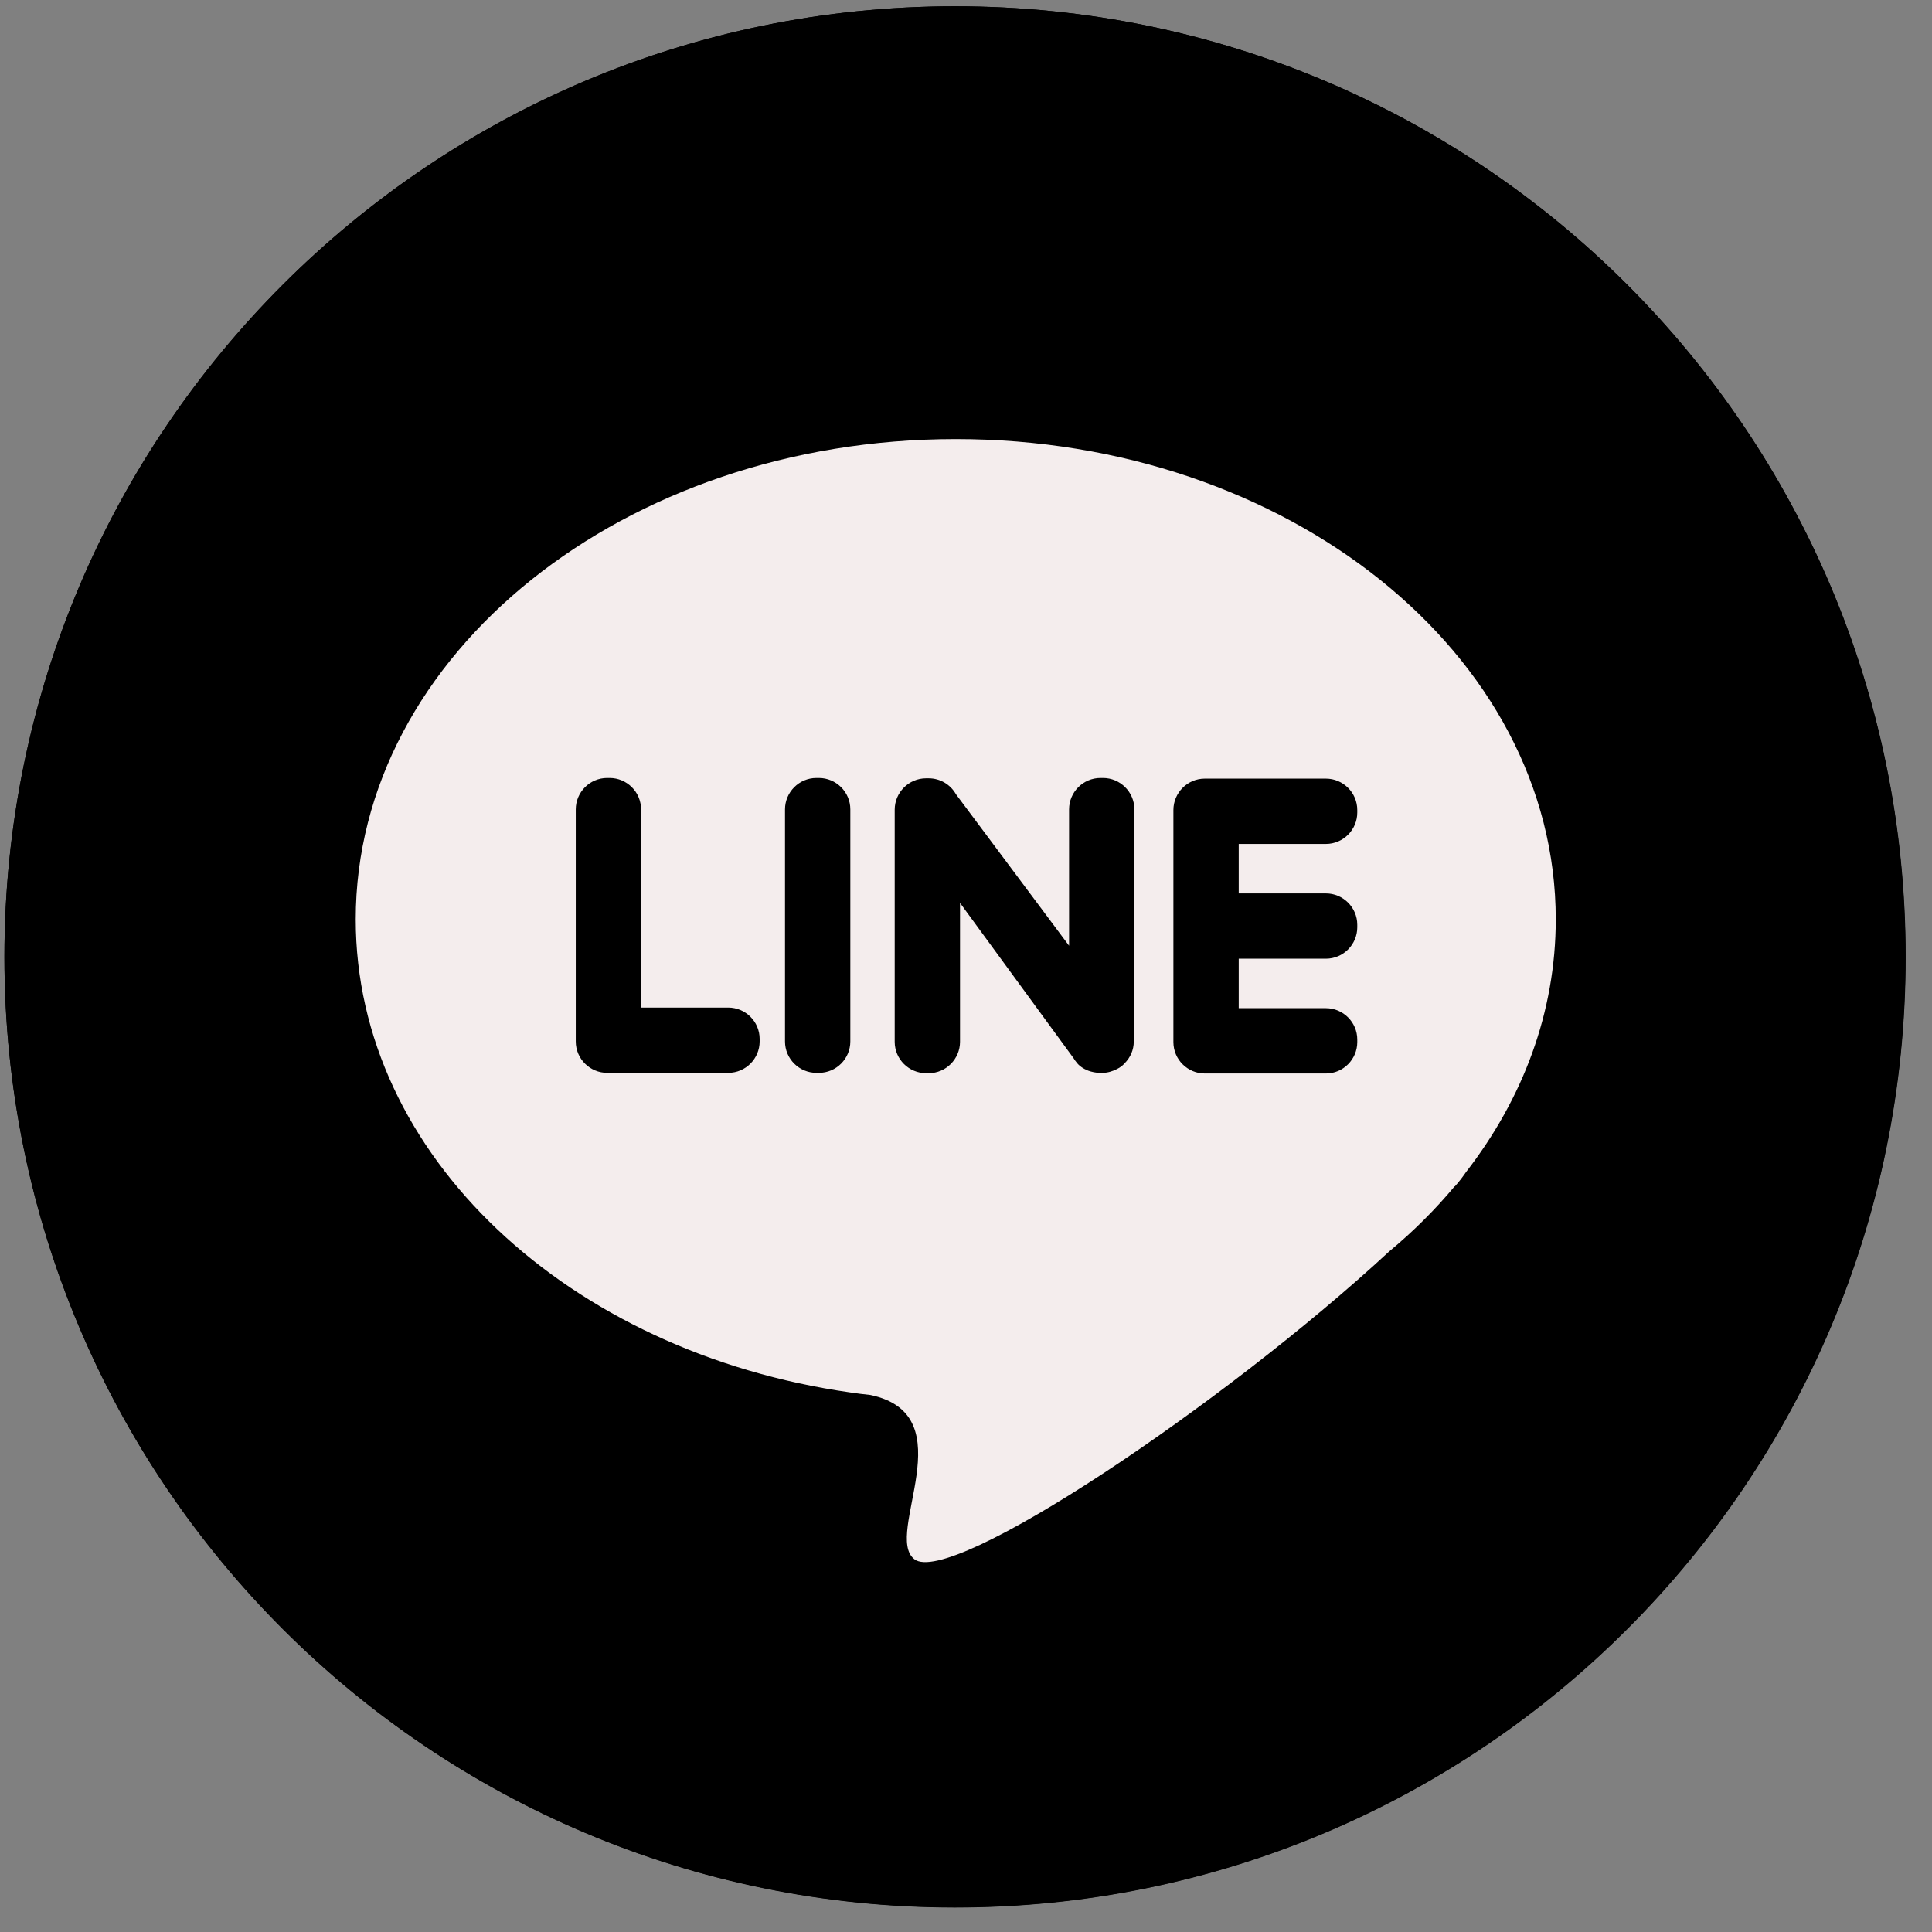 <svg width="63" height="63" viewBox="0 0 63 63" fill="none" xmlns="http://www.w3.org/2000/svg">
<rect x="0" y="0" width="63" height="63" fill="#808080" stroke="none"/>
<path d="M46.376 19.712C46.012 18.785 45.614 18.155 44.919 17.46C44.224 16.764 43.594 16.367 42.667 16.003C41.971 15.738 40.945 15.407 39.057 15.34C37.004 15.241 36.374 15.241 31.175 15.241C25.975 15.241 25.346 15.241 23.293 15.34C21.405 15.44 20.345 15.738 19.683 16.003C18.755 16.367 18.126 16.764 17.431 17.46C16.735 18.155 16.338 18.785 15.973 19.712C15.709 20.407 15.377 21.434 15.311 23.322C15.212 25.375 15.212 26.005 15.212 31.204C15.212 36.404 15.212 37.033 15.311 39.086C15.41 40.974 15.709 42.034 15.973 42.696C16.338 43.624 16.735 44.253 17.431 44.948C18.126 45.644 18.755 46.041 19.683 46.406C20.378 46.67 21.405 47.002 23.293 47.068C25.346 47.167 25.975 47.167 31.175 47.167C36.374 47.167 37.004 47.167 39.057 47.068C40.945 46.969 42.005 46.67 42.667 46.406C43.594 46.041 44.224 45.644 44.919 44.948C45.614 44.253 46.012 43.624 46.376 42.696C46.641 42.001 46.972 40.974 47.039 39.086C47.138 37.033 47.138 36.404 47.138 31.204C47.138 26.005 47.138 25.375 47.039 23.322C46.939 21.434 46.641 20.374 46.376 19.712ZM31.142 41.239C25.611 41.239 21.107 36.735 21.107 31.204C21.107 25.673 25.611 21.169 31.142 21.169C36.672 21.169 41.177 25.673 41.177 31.204C41.177 36.735 36.672 41.239 31.142 41.239ZM41.574 23.123C40.282 23.123 39.223 22.063 39.223 20.772C39.223 19.48 40.282 18.42 41.574 18.42C42.866 18.42 43.925 19.48 43.925 20.772C43.925 22.063 42.866 23.123 41.574 23.123Z" fill="black"/>
<path d="M31.143 37.695C34.728 37.695 37.634 34.789 37.634 31.204C37.634 27.619 34.728 24.712 31.143 24.712C27.558 24.712 24.652 27.619 24.652 31.204C24.652 34.789 27.558 37.695 31.143 37.695Z" fill="black"/>
<path d="M31.143 0.205C14.021 0.205 0.145 14.082 0.145 31.204C0.145 48.326 14.021 62.203 31.143 62.203C48.266 62.203 62.142 48.326 62.142 31.204C62.142 14.082 48.266 0.205 31.143 0.205ZM50.551 39.252C50.452 41.338 50.12 42.762 49.657 43.988C49.16 45.279 48.498 46.372 47.405 47.432C46.312 48.525 45.219 49.187 43.96 49.684C42.735 50.181 41.311 50.512 39.224 50.578C37.138 50.678 36.476 50.711 31.177 50.711C25.878 50.711 25.215 50.711 23.129 50.578C21.042 50.479 19.618 50.148 18.393 49.684C17.101 49.187 16.008 48.525 14.948 47.432C13.856 46.339 13.193 45.246 12.697 43.988C12.2 42.762 11.868 41.338 11.802 39.252C11.703 37.165 11.67 36.503 11.67 31.204C11.67 25.905 11.67 25.243 11.802 23.156C11.902 21.07 12.233 19.646 12.697 18.42C13.193 17.129 13.856 16.036 14.948 14.976C16.041 13.883 17.134 13.221 18.393 12.724C19.618 12.227 21.042 11.896 23.129 11.83C25.215 11.73 25.878 11.697 31.177 11.697C36.476 11.697 37.138 11.697 39.224 11.83C41.311 11.929 42.735 12.26 43.96 12.724C45.252 13.221 46.345 13.883 47.405 14.976C48.498 16.069 49.16 17.162 49.657 18.42C50.154 19.646 50.485 21.07 50.551 23.156C50.65 25.243 50.684 25.905 50.684 31.204C50.684 36.503 50.684 37.165 50.551 39.252Z" fill="black"/>
<g clip-path="url(#clip0_0_410)">
<path d="M31.139 0.205C14.018 0.205 0.144 14.079 0.144 31.2C0.144 48.321 14.018 62.195 31.139 62.195C48.259 62.195 62.134 48.321 62.134 31.2C62.134 14.079 48.27 0.205 31.139 0.205Z" fill="black"/>
<path d="M31.16 14.318C20.357 14.318 11.6 21.327 11.6 29.98C11.6 37.693 18.558 44.103 27.728 45.406C27.945 45.437 28.162 45.468 28.379 45.488C31.502 46.139 28.793 50.047 29.816 50.844C30.995 51.764 39.896 45.809 45.303 40.805C46.089 40.154 46.803 39.44 47.433 38.685H47.443C47.599 38.51 47.712 38.355 47.805 38.22C49.656 35.832 50.731 33.01 50.731 29.98C50.731 21.327 41.974 14.318 31.171 14.318H31.16ZM24.771 33.961C24.771 34.519 24.316 34.984 23.748 34.984H19.798C19.24 34.984 18.775 34.529 18.775 33.961V26.393C18.775 25.835 19.23 25.369 19.798 25.369H19.881C20.439 25.369 20.904 25.824 20.904 26.393V32.855H23.748C24.306 32.855 24.771 33.309 24.771 33.878V33.961ZM27.728 33.961C27.728 34.519 27.273 34.984 26.704 34.984H26.622C26.063 34.984 25.598 34.529 25.598 33.961V26.393C25.598 25.835 26.053 25.369 26.622 25.369H26.704C27.263 25.369 27.728 25.824 27.728 26.393V33.961ZM36.971 33.961C36.971 34.24 36.857 34.488 36.671 34.674C36.609 34.746 36.526 34.809 36.423 34.86C36.278 34.933 36.123 34.984 35.947 34.984H35.864C35.73 34.984 35.596 34.953 35.482 34.912C35.327 34.85 35.182 34.757 35.089 34.622C35.089 34.622 35.037 34.56 35.017 34.519L31.305 29.443V33.971C31.305 34.529 30.85 34.995 30.282 34.995H30.199C29.64 34.995 29.175 34.54 29.175 33.971V26.403C29.175 25.845 29.63 25.38 30.199 25.38H30.282C30.664 25.38 30.995 25.587 31.171 25.897L34.861 30.839V26.393C34.861 25.835 35.316 25.369 35.885 25.369H35.968C36.526 25.369 36.991 25.824 36.991 26.393V33.961H36.971ZM44.259 26.496C44.259 27.055 43.804 27.52 43.236 27.52H40.393V29.133H43.236C43.794 29.133 44.259 29.588 44.259 30.156V30.239C44.259 30.797 43.804 31.262 43.236 31.262H40.393V32.875H43.236C43.794 32.875 44.259 33.33 44.259 33.899V33.981C44.259 34.54 43.804 35.005 43.236 35.005H39.286C38.728 35.005 38.263 34.55 38.263 33.981V26.414C38.263 25.855 38.718 25.39 39.286 25.39H43.236C43.794 25.39 44.259 25.845 44.259 26.414V26.496Z" fill="#F4EDED"/>
</g>
<defs>
<clipPath id="clip0_0_410">
<rect width="62" height="62" fill="white" transform="translate(0.145 0.205)"/>
</clipPath>
</defs>
</svg>
